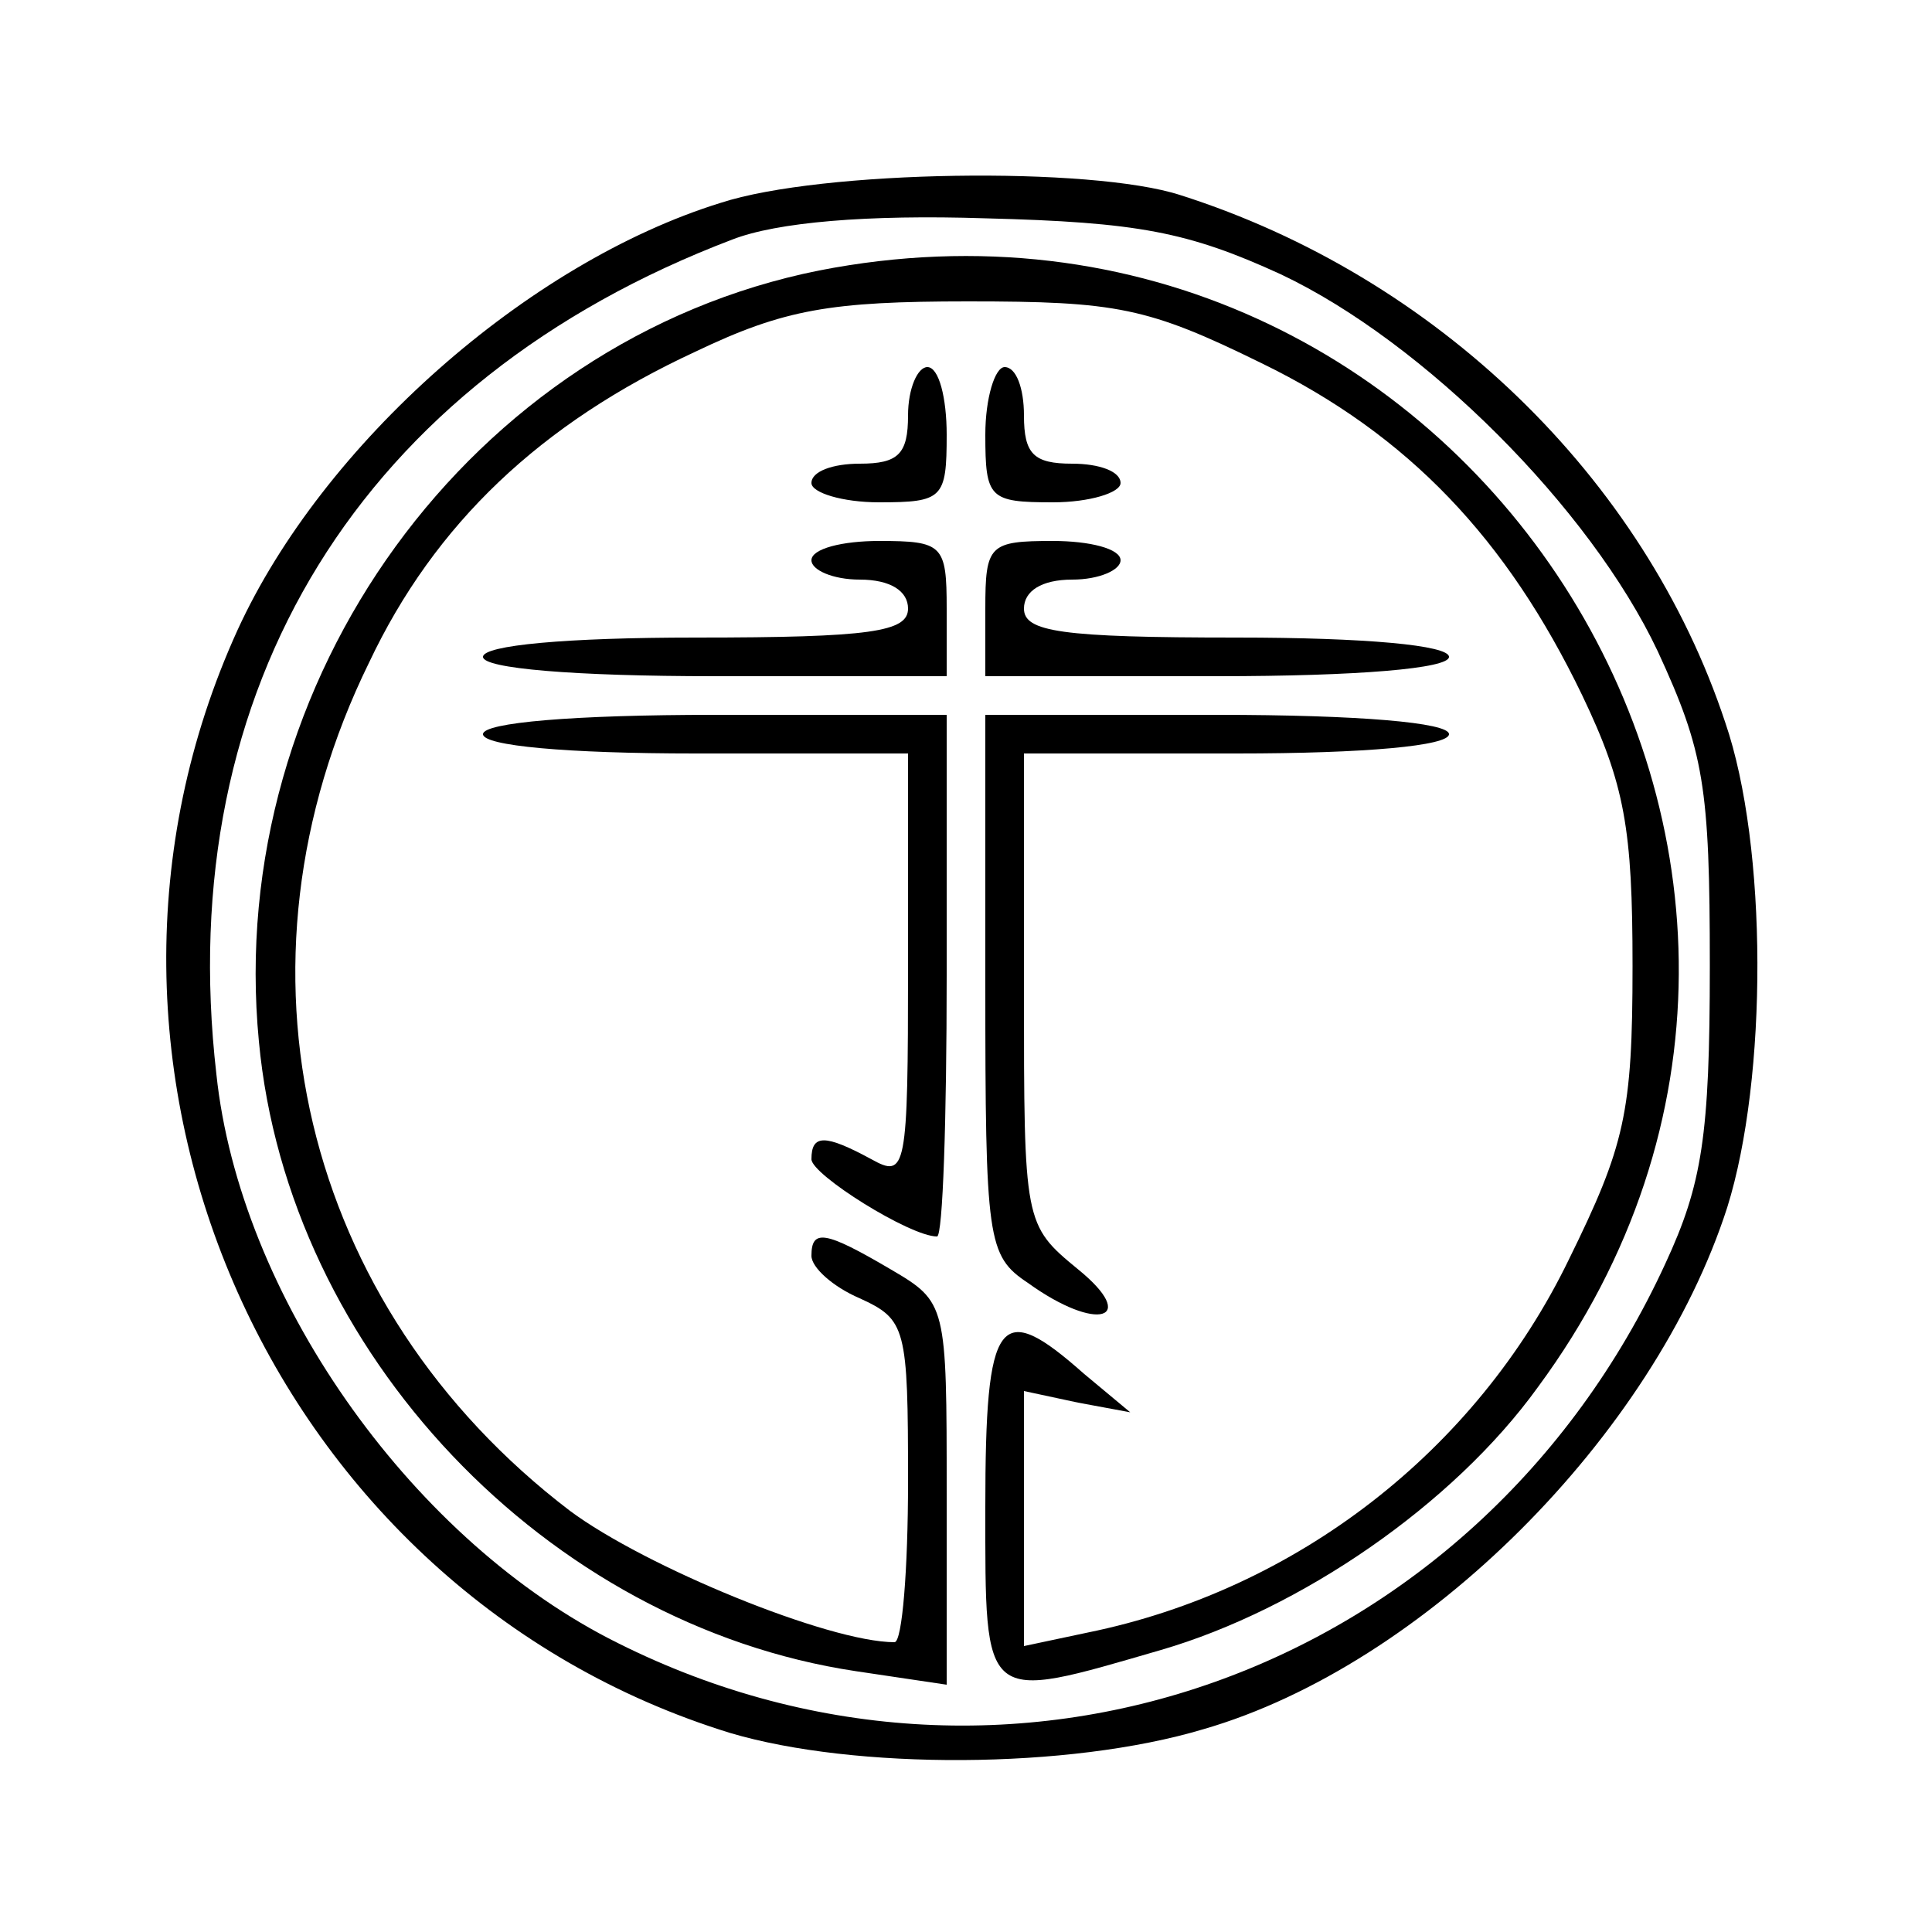 <?xml version="1.0" standalone="no"?>
<!DOCTYPE svg PUBLIC "-//W3C//DTD SVG 20010904//EN"
 "http://www.w3.org/TR/2001/REC-SVG-20010904/DTD/svg10.dtd">
<svg version="1.0" xmlns="http://www.w3.org/2000/svg"
 width="100pt" height="100pt" viewBox="0 0 100 100"
 preserveAspectRatio="xMidYMid meet">
<g transform="translate(0,100) scale(0.1,-0.1)"
fill="#000000" stroke="none">
<path d="M373 895 c-100 -31 -206 -125 -250 -221 -103 -226 18 -498 255 -571
64 -19 175 -19 245 2 114 33 233 152 271 270 21 67 21 187 -1 251 -42 127
-150 231 -282 273 -46 15 -186 13 -238 -4z m290 -37 c74 -35 160 -121 195
-195 24 -52 27 -70 27 -163 0 -88 -4 -113 -23 -154 -98 -213 -342 -300 -547
-194 -104 54 -191 178 -203 292 -23 200 75 359 267 432 23 9 70 13 131 11 79
-2 105 -7 153 -29z"/>
<path d="M424 860 c-180 -36 -308 -212 -290 -399 15 -161 149 -302 309 -326
l47 -7 0 99 c0 98 0 99 -29 116 -34 20 -41 21 -41 7 0 -6 11 -16 25 -22 24
-11 25 -15 25 -95 0 -45 -3 -83 -7 -83 -34 0 -129 39 -168 68 -139 106 -181
282 -104 439 34 72 89 124 169 161 46 22 70 26 141 26 77 0 93 -3 152 -32 76
-37 127 -91 166 -172 22 -46 26 -69 26 -140 0 -76 -4 -93 -33 -152 -48 -99
-141 -171 -249 -193 l-33 -7 0 66 0 66 28 -6 27 -5 -24 20 c-44 39 -51 30 -51
-69 0 -103 -2 -101 91 -74 72 21 151 75 195 136 200 271 -40 643 -372 578z"/>
<path d="M470 785 c0 -20 -5 -25 -25 -25 -14 0 -25 -4 -25 -10 0 -5 16 -10 35
-10 33 0 35 2 35 35 0 19 -4 35 -10 35 -5 0 -10 -11 -10 -25z"/>
<path d="M510 775 c0 -33 2 -35 35 -35 19 0 35 5 35 10 0 6 -11 10 -25 10 -20
0 -25 5 -25 25 0 14 -4 25 -10 25 -5 0 -10 -16 -10 -35z"/>
<path d="M420 710 c0 -5 11 -10 25 -10 16 0 25 -6 25 -15 0 -12 -19 -15 -110
-15 -67 0 -110 -4 -110 -10 0 -6 47 -10 120 -10 l120 0 0 35 c0 33 -2 35 -35
35 -19 0 -35 -4 -35 -10z"/>
<path d="M510 685 l0 -35 120 0 c73 0 120 4 120 10 0 6 -43 10 -110 10 -91 0
-110 3 -110 15 0 9 9 15 25 15 14 0 25 5 25 10 0 6 -16 10 -35 10 -33 0 -35
-2 -35 -35z"/>
<path d="M250 620 c0 -6 43 -10 110 -10 l110 0 0 -110 c0 -106 -1 -110 -19
-100 -24 13 -31 13 -31 0 0 -8 51 -40 65 -40 3 0 5 61 5 135 l0 135 -120 0
c-73 0 -120 -4 -120 -10z"/>
<path d="M510 491 c0 -133 1 -141 22 -155 36 -26 58 -19 26 7 -28 23 -28 24
-28 145 l0 122 110 0 c67 0 110 4 110 10 0 6 -47 10 -120 10 l-120 0 0 -139z"/>
</g>
</svg>
